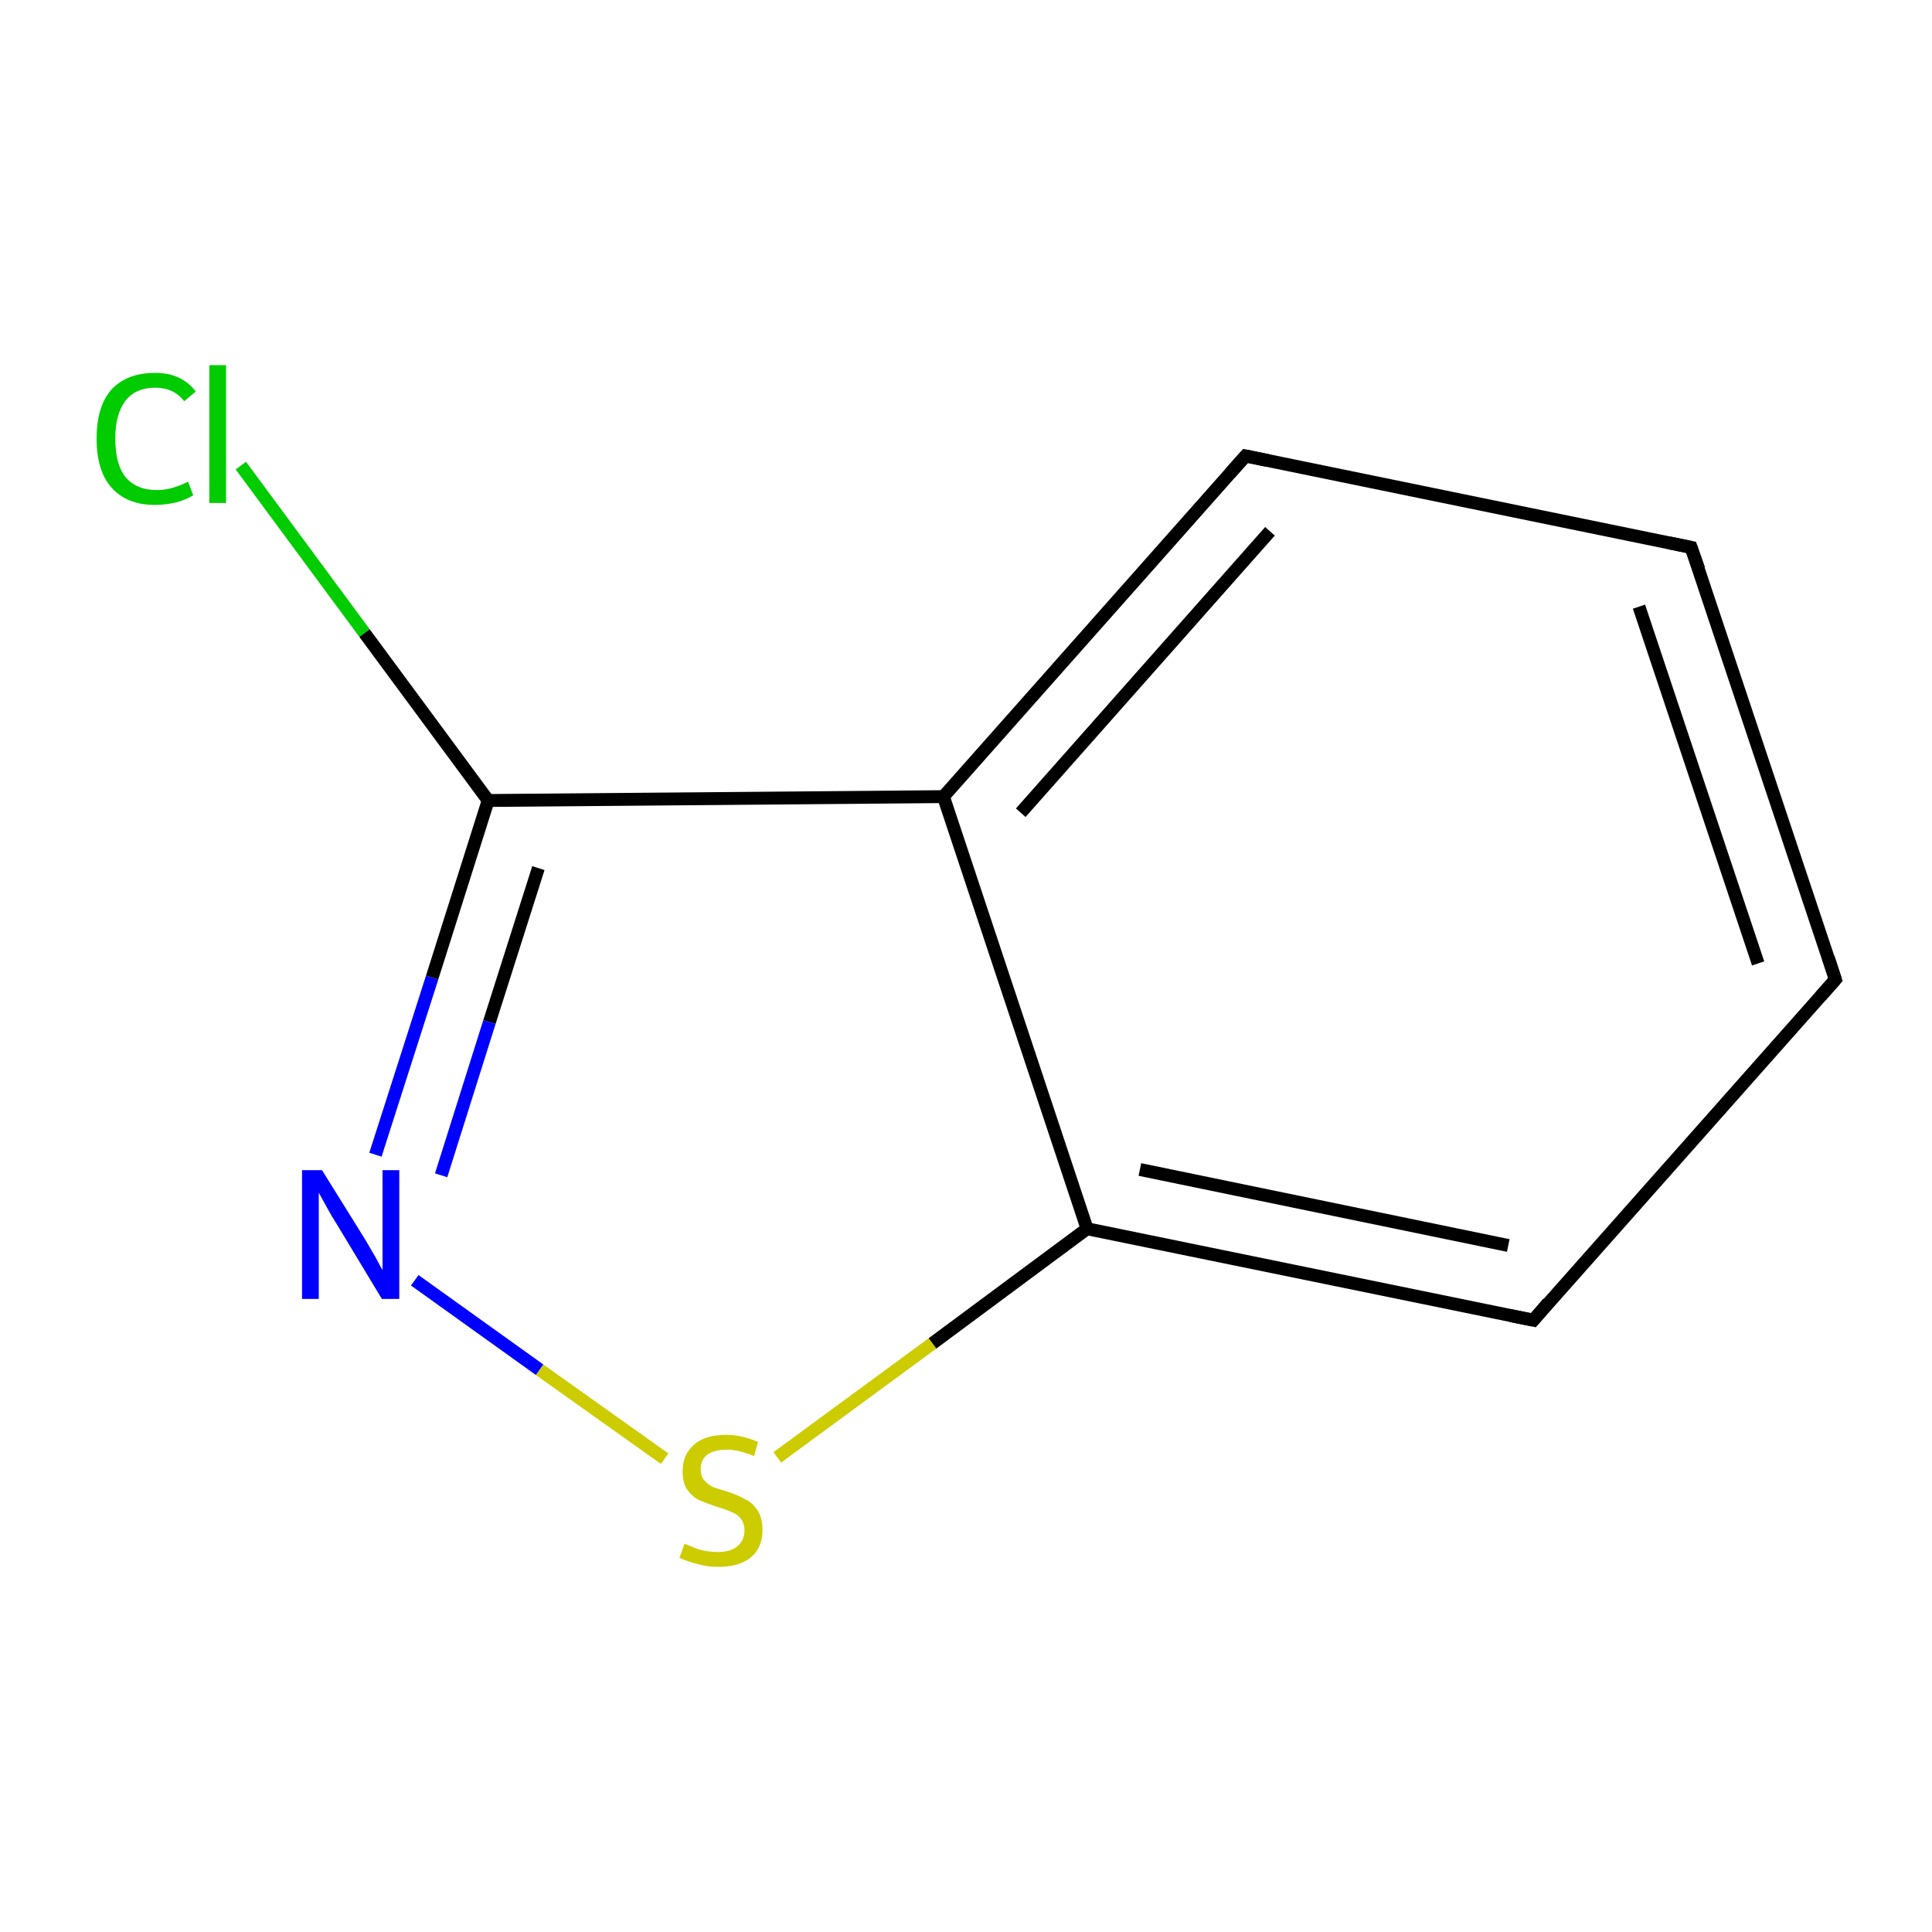 <?xml version='1.0' encoding='iso-8859-1'?>
<svg version='1.1' baseProfile='full'
              xmlns='http://www.w3.org/2000/svg'
                      xmlns:rdkit='http://www.rdkit.org/xml'
                      xmlns:xlink='http://www.w3.org/1999/xlink'
                  xml:space='preserve'
width='300px' height='300px' viewBox='0 0 300 300'>
<!-- END OF HEADER -->
<rect style='opacity:1.0;fill:#FFFFFF;stroke:none' width='300.0' height='300.0' x='0.0' y='0.0'> </rect>
<path class='bond-0 atom-0 atom-1' d='M 37.4,72.3 L 56.6,98.3' style='fill:none;fill-rule:evenodd;stroke:#00CC00;stroke-width:2.0px;stroke-linecap:butt;stroke-linejoin:miter;stroke-opacity:1' />
<path class='bond-0 atom-0 atom-1' d='M 56.6,98.3 L 75.8,124.3' style='fill:none;fill-rule:evenodd;stroke:#000000;stroke-width:2.0px;stroke-linecap:butt;stroke-linejoin:miter;stroke-opacity:1' />
<path class='bond-1 atom-1 atom-2' d='M 75.8,124.3 L 67.1,151.8' style='fill:none;fill-rule:evenodd;stroke:#000000;stroke-width:2.0px;stroke-linecap:butt;stroke-linejoin:miter;stroke-opacity:1' />
<path class='bond-1 atom-1 atom-2' d='M 67.1,151.8 L 58.3,179.3' style='fill:none;fill-rule:evenodd;stroke:#0000FF;stroke-width:2.0px;stroke-linecap:butt;stroke-linejoin:miter;stroke-opacity:1' />
<path class='bond-1 atom-1 atom-2' d='M 83.6,134.8 L 76.0,158.7' style='fill:none;fill-rule:evenodd;stroke:#000000;stroke-width:2.0px;stroke-linecap:butt;stroke-linejoin:miter;stroke-opacity:1' />
<path class='bond-1 atom-1 atom-2' d='M 76.0,158.7 L 68.5,182.5' style='fill:none;fill-rule:evenodd;stroke:#0000FF;stroke-width:2.0px;stroke-linecap:butt;stroke-linejoin:miter;stroke-opacity:1' />
<path class='bond-2 atom-2 atom-3' d='M 64.4,198.8 L 83.8,212.7' style='fill:none;fill-rule:evenodd;stroke:#0000FF;stroke-width:2.0px;stroke-linecap:butt;stroke-linejoin:miter;stroke-opacity:1' />
<path class='bond-2 atom-2 atom-3' d='M 83.8,212.7 L 103.2,226.5' style='fill:none;fill-rule:evenodd;stroke:#CCCC00;stroke-width:2.0px;stroke-linecap:butt;stroke-linejoin:miter;stroke-opacity:1' />
<path class='bond-3 atom-3 atom-4' d='M 120.7,226.3 L 144.8,208.6' style='fill:none;fill-rule:evenodd;stroke:#CCCC00;stroke-width:2.0px;stroke-linecap:butt;stroke-linejoin:miter;stroke-opacity:1' />
<path class='bond-3 atom-3 atom-4' d='M 144.8,208.6 L 168.8,190.8' style='fill:none;fill-rule:evenodd;stroke:#000000;stroke-width:2.0px;stroke-linecap:butt;stroke-linejoin:miter;stroke-opacity:1' />
<path class='bond-4 atom-4 atom-5' d='M 168.8,190.8 L 238.1,205.0' style='fill:none;fill-rule:evenodd;stroke:#000000;stroke-width:2.0px;stroke-linecap:butt;stroke-linejoin:miter;stroke-opacity:1' />
<path class='bond-4 atom-4 atom-5' d='M 177.0,181.6 L 234.2,193.4' style='fill:none;fill-rule:evenodd;stroke:#000000;stroke-width:2.0px;stroke-linecap:butt;stroke-linejoin:miter;stroke-opacity:1' />
<path class='bond-5 atom-5 atom-6' d='M 238.1,205.0 L 285.0,152.1' style='fill:none;fill-rule:evenodd;stroke:#000000;stroke-width:2.0px;stroke-linecap:butt;stroke-linejoin:miter;stroke-opacity:1' />
<path class='bond-6 atom-6 atom-7' d='M 285.0,152.1 L 262.6,85.0' style='fill:none;fill-rule:evenodd;stroke:#000000;stroke-width:2.0px;stroke-linecap:butt;stroke-linejoin:miter;stroke-opacity:1' />
<path class='bond-6 atom-6 atom-7' d='M 273.0,149.6 L 254.5,94.2' style='fill:none;fill-rule:evenodd;stroke:#000000;stroke-width:2.0px;stroke-linecap:butt;stroke-linejoin:miter;stroke-opacity:1' />
<path class='bond-7 atom-7 atom-8' d='M 262.6,85.0 L 193.4,70.8' style='fill:none;fill-rule:evenodd;stroke:#000000;stroke-width:2.0px;stroke-linecap:butt;stroke-linejoin:miter;stroke-opacity:1' />
<path class='bond-8 atom-8 atom-9' d='M 193.4,70.8 L 146.5,123.7' style='fill:none;fill-rule:evenodd;stroke:#000000;stroke-width:2.0px;stroke-linecap:butt;stroke-linejoin:miter;stroke-opacity:1' />
<path class='bond-8 atom-8 atom-9' d='M 197.2,82.5 L 158.5,126.2' style='fill:none;fill-rule:evenodd;stroke:#000000;stroke-width:2.0px;stroke-linecap:butt;stroke-linejoin:miter;stroke-opacity:1' />
<path class='bond-9 atom-9 atom-1' d='M 146.5,123.7 L 75.8,124.3' style='fill:none;fill-rule:evenodd;stroke:#000000;stroke-width:2.0px;stroke-linecap:butt;stroke-linejoin:miter;stroke-opacity:1' />
<path class='bond-10 atom-9 atom-4' d='M 146.5,123.7 L 168.8,190.8' style='fill:none;fill-rule:evenodd;stroke:#000000;stroke-width:2.0px;stroke-linecap:butt;stroke-linejoin:miter;stroke-opacity:1' />
<path d='M 234.6,204.3 L 238.1,205.0 L 240.4,202.3' style='fill:none;stroke:#000000;stroke-width:2.0px;stroke-linecap:butt;stroke-linejoin:miter;stroke-miterlimit:10;stroke-opacity:1;' />
<path d='M 282.7,154.7 L 285.0,152.1 L 283.9,148.7' style='fill:none;stroke:#000000;stroke-width:2.0px;stroke-linecap:butt;stroke-linejoin:miter;stroke-miterlimit:10;stroke-opacity:1;' />
<path d='M 263.8,88.4 L 262.6,85.0 L 259.2,84.3' style='fill:none;stroke:#000000;stroke-width:2.0px;stroke-linecap:butt;stroke-linejoin:miter;stroke-miterlimit:10;stroke-opacity:1;' />
<path d='M 196.8,71.5 L 193.4,70.8 L 191.0,73.5' style='fill:none;stroke:#000000;stroke-width:2.0px;stroke-linecap:butt;stroke-linejoin:miter;stroke-miterlimit:10;stroke-opacity:1;' />
<path class='atom-0' d='M 15.0 68.1
Q 15.0 63.1, 17.3 60.5
Q 19.7 57.9, 24.1 57.9
Q 28.2 57.9, 30.4 60.8
L 28.6 62.3
Q 27.0 60.2, 24.1 60.2
Q 21.1 60.2, 19.5 62.2
Q 17.9 64.3, 17.9 68.1
Q 17.9 72.1, 19.5 74.1
Q 21.2 76.1, 24.4 76.1
Q 26.6 76.1, 29.2 74.8
L 30.0 76.9
Q 28.9 77.6, 27.4 78.0
Q 25.8 78.4, 24.0 78.4
Q 19.7 78.4, 17.3 75.7
Q 15.0 73.1, 15.0 68.1
' fill='#00CC00'/>
<path class='atom-0' d='M 32.5 56.7
L 35.1 56.7
L 35.1 78.1
L 32.5 78.1
L 32.5 56.7
' fill='#00CC00'/>
<path class='atom-2' d='M 50.0 181.7
L 56.6 192.3
Q 57.2 193.3, 58.3 195.2
Q 59.3 197.1, 59.4 197.2
L 59.4 181.7
L 62.0 181.7
L 62.0 201.7
L 59.3 201.7
L 52.3 190.1
Q 51.4 188.7, 50.6 187.2
Q 49.7 185.6, 49.5 185.2
L 49.5 201.7
L 46.9 201.7
L 46.9 181.7
L 50.0 181.7
' fill='#0000FF'/>
<path class='atom-3' d='M 106.3 239.7
Q 106.5 239.8, 107.5 240.2
Q 108.4 240.6, 109.4 240.8
Q 110.5 241.0, 111.5 241.0
Q 113.4 241.0, 114.5 240.1
Q 115.6 239.2, 115.6 237.6
Q 115.6 236.5, 115.0 235.8
Q 114.5 235.1, 113.6 234.8
Q 112.8 234.4, 111.4 234.0
Q 109.6 233.4, 108.5 232.9
Q 107.5 232.4, 106.7 231.3
Q 106.0 230.3, 106.0 228.4
Q 106.0 225.9, 107.7 224.4
Q 109.4 222.8, 112.8 222.8
Q 115.1 222.8, 117.7 223.9
L 117.1 226.1
Q 114.7 225.1, 112.9 225.1
Q 110.9 225.1, 109.8 225.9
Q 108.8 226.7, 108.8 228.1
Q 108.8 229.2, 109.3 229.8
Q 109.9 230.5, 110.7 230.9
Q 111.5 231.2, 112.9 231.6
Q 114.7 232.2, 115.7 232.8
Q 116.8 233.3, 117.6 234.5
Q 118.4 235.6, 118.4 237.6
Q 118.4 240.4, 116.5 241.9
Q 114.7 243.3, 111.6 243.3
Q 109.8 243.3, 108.5 242.9
Q 107.1 242.6, 105.5 241.9
L 106.3 239.7
' fill='#CCCC00'/>
</svg>
